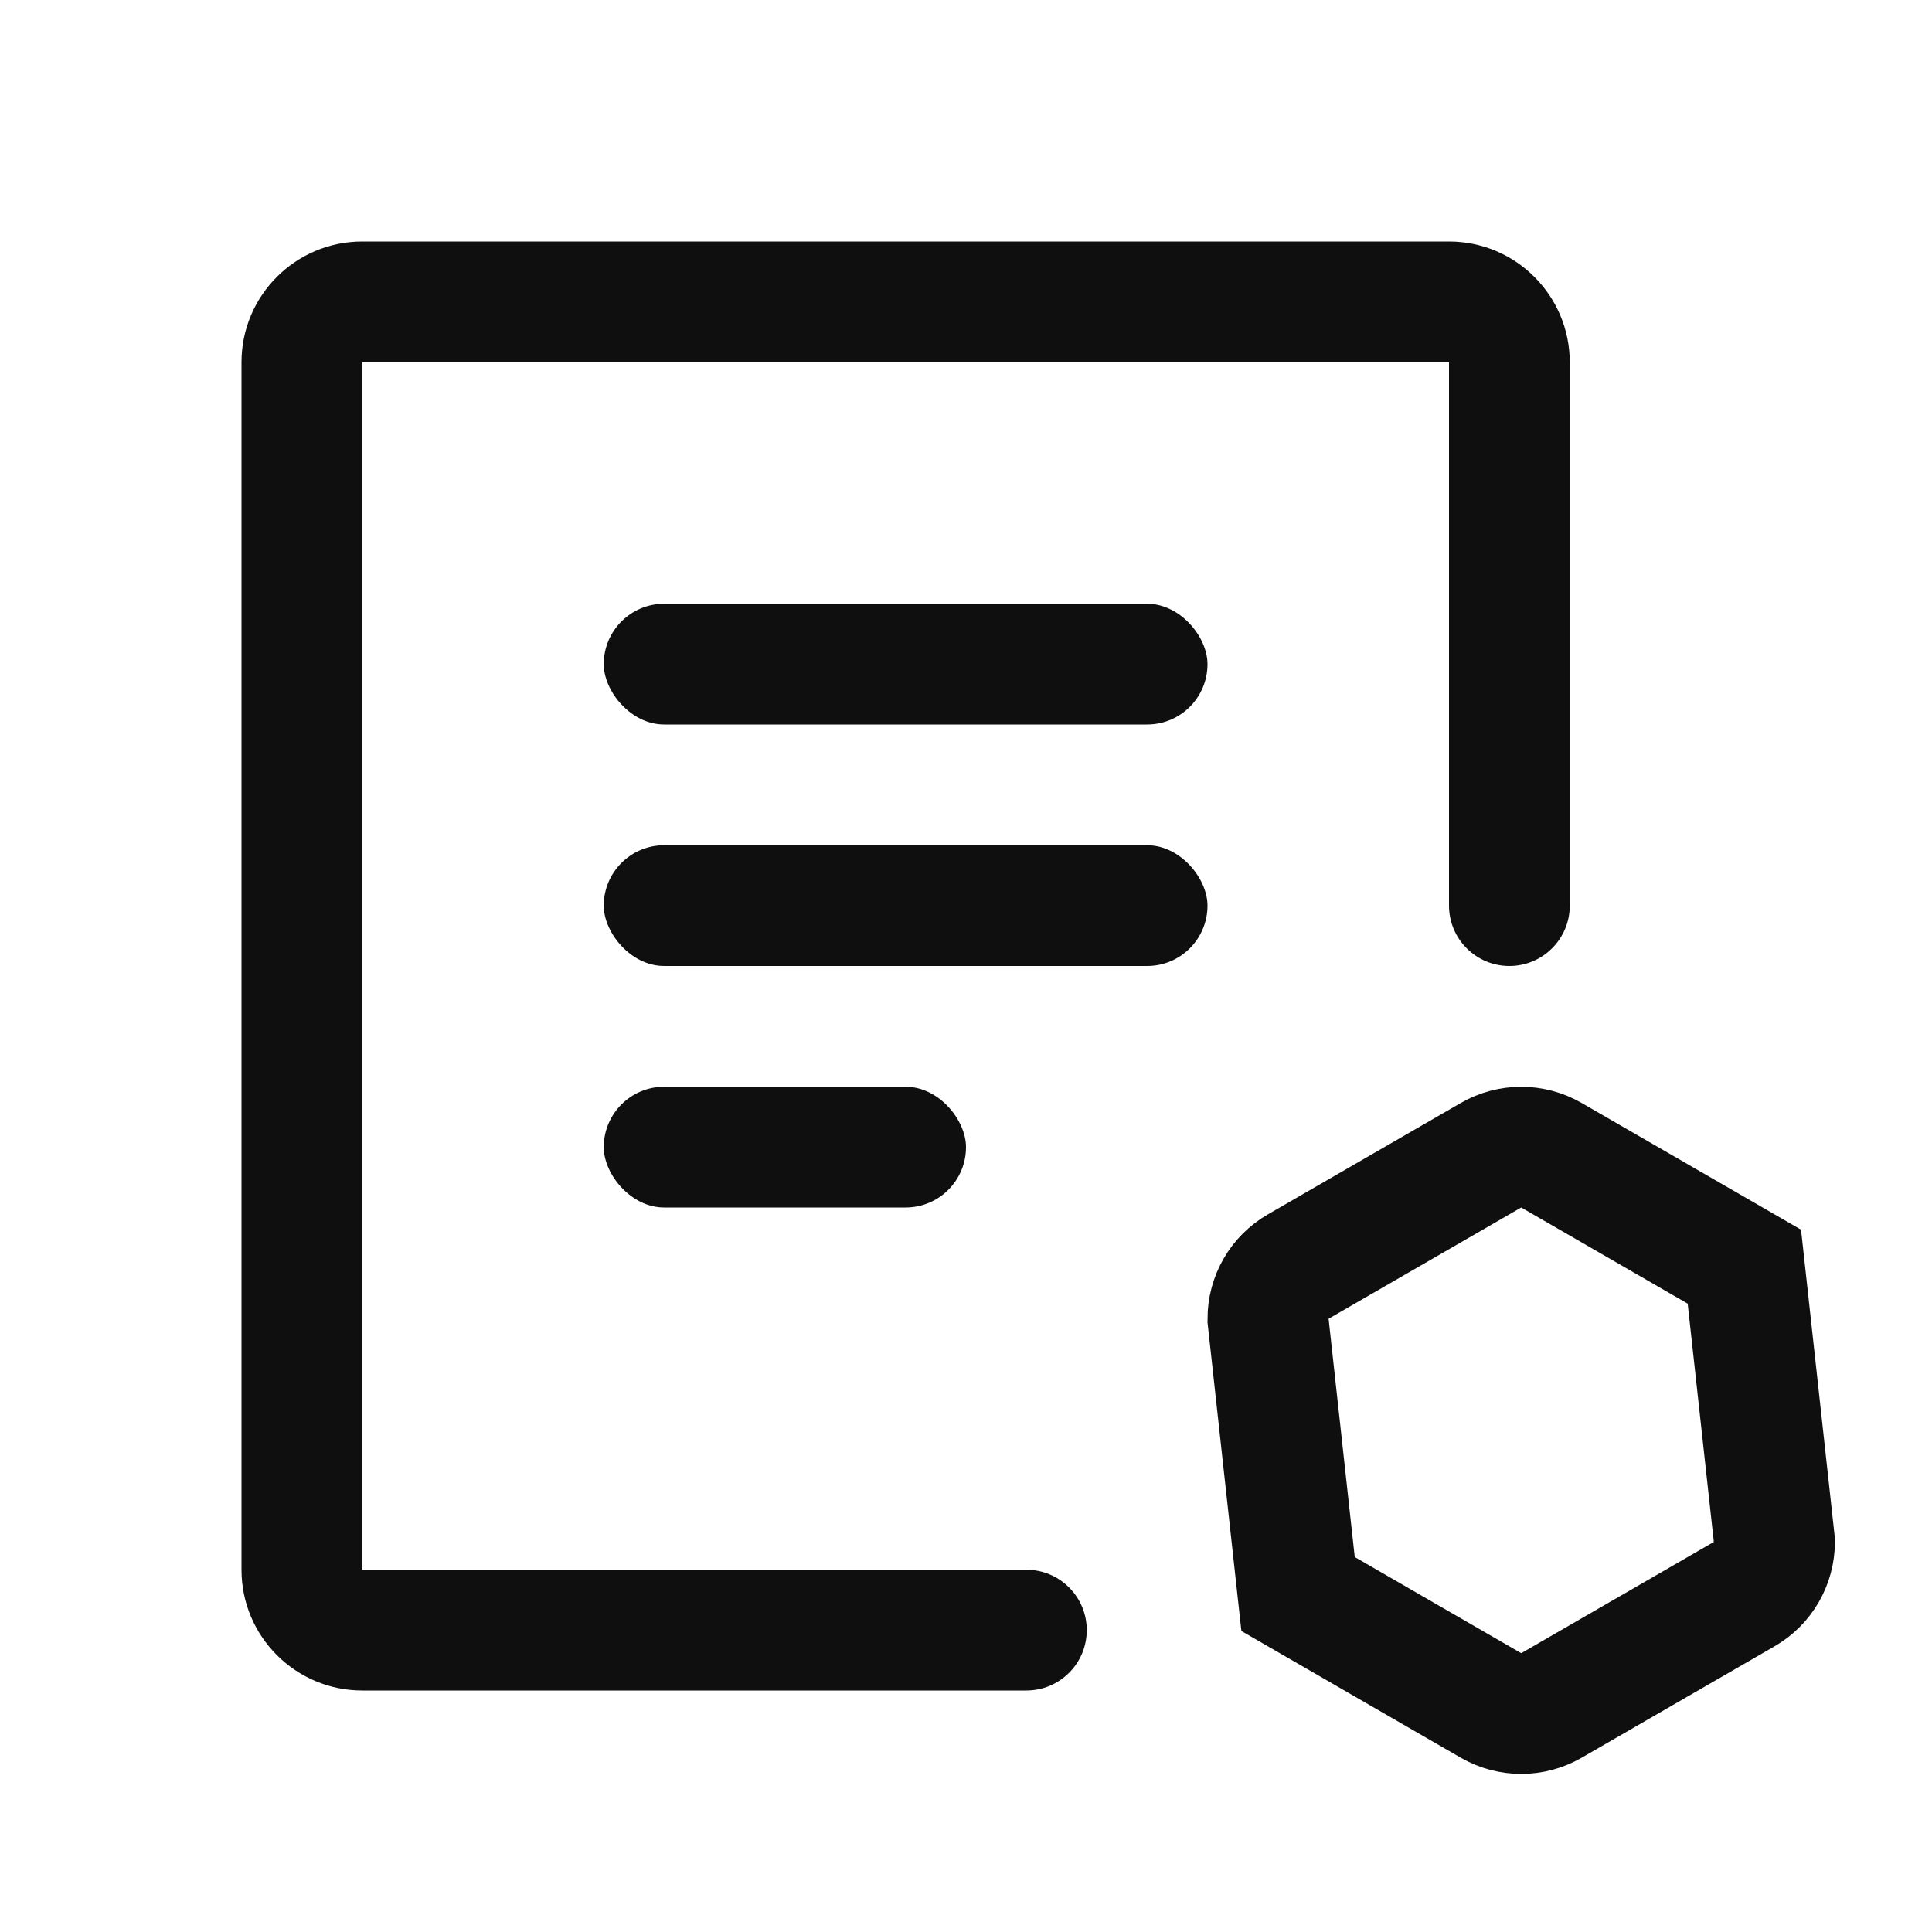 <?xml version="1.0" encoding="UTF-8"?>
<svg width="16px" height="16px" viewBox="0 0 16 16" version="1.1" xmlns="http://www.w3.org/2000/svg" xmlns:xlink="http://www.w3.org/1999/xlink">
    <title>画板</title>
    <defs>
        <filter id="filter-1">
            <feColorMatrix in="SourceGraphic" type="matrix" values="0 0 0 0 1 0 0 0 0 1 0 0 0 0 1 0 0 0 1 0"></feColorMatrix>
        </filter>
    </defs>
    <g id="设计图" stroke="none" stroke-width="1" fill="none" fill-rule="evenodd">
        <g id="左边tab-icon" transform="translate(-20, -168)">
            <g id="数据管理备份-3" transform="translate(20, 168)" filter="url(#filter-1)">
                <g>
                    <path d="M12.348,9.567 C12.503,9.478 12.693,9.478 12.848,9.567 L12.848,9.567 L14.446,10.49 L14.696,12.768 C14.696,12.947 14.601,13.112 14.446,13.201 L14.446,13.201 L12.848,14.124 C12.693,14.213 12.503,14.213 12.348,14.124 L12.348,14.124 L10.75,13.201 L10.5,10.923 C10.5,10.744 10.595,10.579 10.75,10.49 L10.75,10.49 Z" id="多边形" stroke="#0F0F0F"></path>
                    <path d="M12,2 C12.552,2 13,2.448 13,3 L13,7.5 C13,7.776 12.776,8 12.5,8 C12.224,8 12,7.776 12,7.5 L12,3 L12,3 L3,3 L3,13 L8.5,13 C8.776,13 9,13.224 9,13.5 C9,13.776 8.776,14 8.5,14 L3,14 L3,14 C2.448,14 2,13.552 2,13 L2,3 C2,2.448 2.448,2 3,2 L12,2 Z" id="路径" fill="#0F0F0F"></path>
                    <rect id="矩形备份-6" fill="#0F0F0F" transform="translate(7.5, 5.5) rotate(-180) translate(-7.5, -5.5) " x="5" y="5" width="5" height="1" rx="0.5"></rect>
                    <rect id="矩形备份-7" fill="#0F0F0F" transform="translate(7.5, 7.5) rotate(-180) translate(-7.5, -7.5) " x="5" y="7" width="5" height="1" rx="0.5"></rect>
                    <rect id="矩形备份-8" fill="#0F0F0F" transform="translate(6.5, 9.5) rotate(-180) translate(-6.5, -9.5) " x="5" y="9" width="3" height="1" rx="0.5"></rect>
                </g>
            </g>
        </g>
    </g>
</svg>